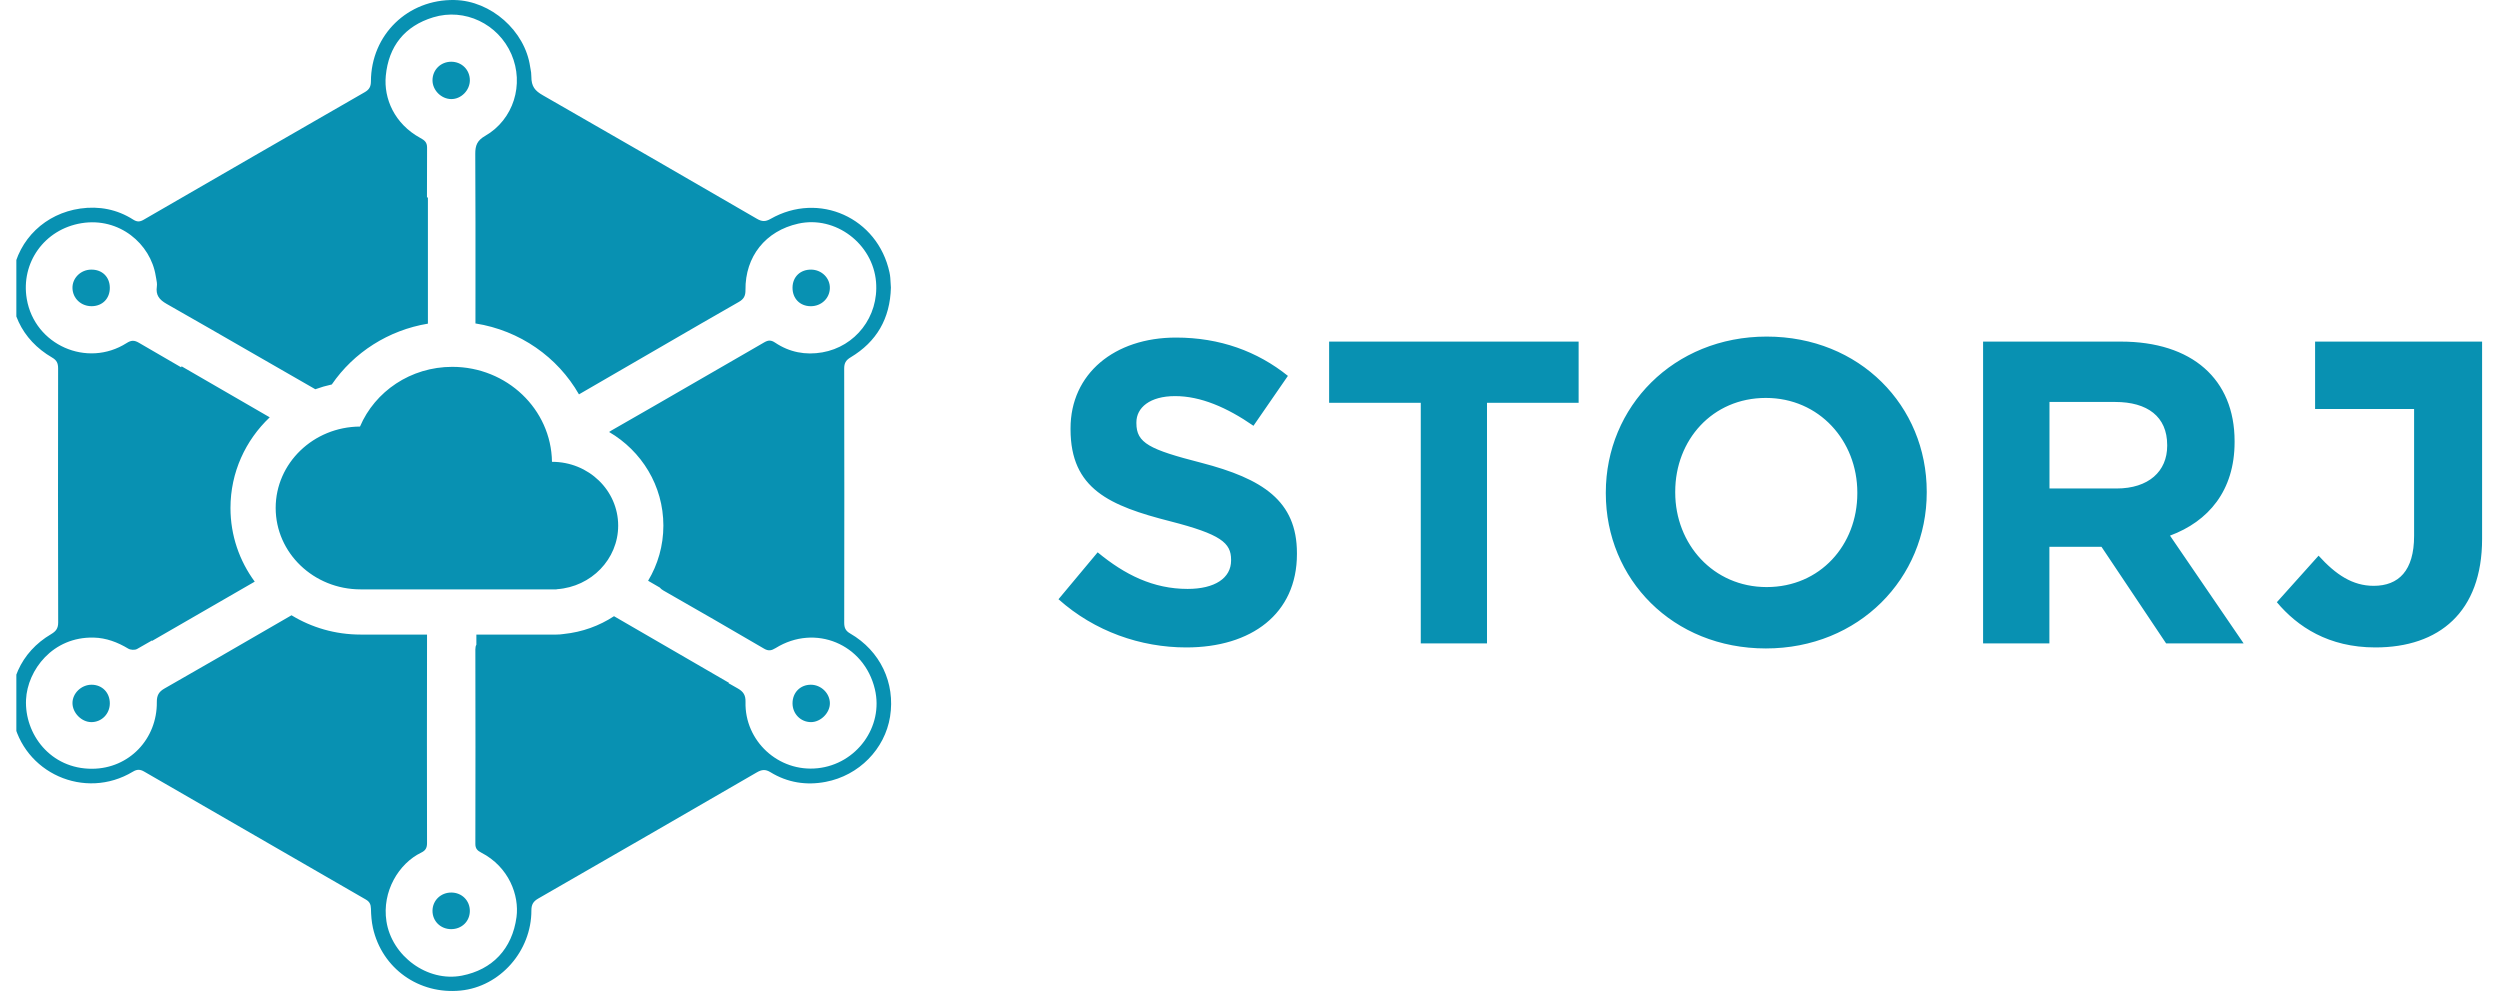 <svg width="111" height="44" viewBox="0 0 111 44" fill="none" xmlns="http://www.w3.org/2000/svg">
<g clip-path="url(#clip0)">
<path fill-rule="evenodd" clip-rule="evenodd" d="M16.044 28.175L16.009 28.175C14.886 28.175 13.834 27.862 12.943 27.318C10.443 28.768 8.563 29.852 7.303 30.57C7.047 30.715 6.961 30.881 6.963 31.173C6.98 32.809 5.735 34.121 4.101 34.133C2.236 34.147 1.084 32.586 1.156 31.062C1.219 29.76 2.333 28.262 4.166 28.309C4.717 28.324 5.221 28.514 5.694 28.799C5.794 28.86 5.986 28.871 6.085 28.815C6.306 28.689 6.528 28.563 6.749 28.436L6.752 28.456L11.31 25.825C10.633 24.905 10.233 23.777 10.233 22.553C10.233 20.97 10.902 19.547 11.976 18.529L8.064 16.265L8.04 16.307C7.413 15.944 6.786 15.58 6.16 15.215C5.957 15.097 5.82 15.106 5.622 15.232C3.865 16.349 1.536 15.316 1.189 13.274C0.916 11.675 1.964 10.182 3.614 9.91C5.295 9.634 6.688 10.826 6.914 12.251C6.92 12.288 6.927 12.326 6.935 12.363C6.958 12.484 6.981 12.607 6.964 12.722C6.909 13.104 7.069 13.305 7.399 13.493C8.67 14.214 9.935 14.944 11.201 15.673C12.133 16.21 13.066 16.747 14 17.282C14.237 17.196 14.481 17.125 14.732 17.07C15.709 15.644 17.25 14.66 18.999 14.37V8.767H18.957C18.958 8.028 18.96 7.289 18.962 6.551C18.963 6.308 18.839 6.223 18.662 6.126C17.511 5.496 17.033 4.374 17.129 3.365C17.254 2.056 17.963 1.157 19.235 0.769C20.633 0.343 22.123 1.062 22.707 2.408C23.285 3.742 22.805 5.307 21.54 6.034C21.188 6.237 21.1 6.455 21.102 6.831C21.113 8.865 21.112 10.9 21.111 12.934C21.11 13.409 21.11 13.885 21.11 14.361C23.083 14.671 24.764 15.859 25.706 17.51L31.052 14.412L31.051 14.412C31.635 14.076 32.22 13.74 32.804 13.406C33.031 13.276 33.101 13.131 33.099 12.877C33.082 11.385 33.994 10.25 35.445 9.929C37.099 9.562 38.755 10.825 38.896 12.514C39.026 14.071 37.97 15.39 36.514 15.645C35.765 15.777 35.052 15.641 34.416 15.214C34.237 15.094 34.114 15.096 33.932 15.201L33.236 15.604L29.042 18.026C28.411 18.389 27.78 18.751 27.148 19.113C27.116 19.132 27.087 19.15 27.062 19.169L27.044 19.18C28.484 20.022 29.454 21.562 29.454 23.337C29.454 24.231 29.207 25.068 28.776 25.786L29.295 26.087C29.329 26.134 29.383 26.177 29.461 26.222C30.955 27.072 32.442 27.934 33.926 28.801C34.123 28.917 34.257 28.886 34.442 28.772C36.195 27.688 38.367 28.593 38.844 30.598C39.243 32.272 38.025 33.927 36.307 34.109C34.557 34.296 33.055 32.889 33.101 31.166C33.108 30.869 33.01 30.71 32.756 30.566L32.348 30.334L32.368 30.318L27.262 27.359C26.612 27.786 25.852 28.065 25.032 28.149C24.924 28.166 24.813 28.175 24.702 28.175H21.151V28.627C21.121 28.675 21.106 28.741 21.106 28.833C21.112 31.712 21.112 34.591 21.106 37.47C21.105 37.676 21.197 37.769 21.365 37.855C22.599 38.49 23.061 39.757 22.933 40.718C22.743 42.134 21.858 43.054 20.511 43.318C18.981 43.617 17.396 42.451 17.158 40.908C16.952 39.579 17.706 38.337 18.704 37.855C18.894 37.764 18.96 37.645 18.96 37.436C18.955 34.472 18.954 31.508 18.96 28.544C18.96 28.506 18.96 28.383 18.96 28.175H16.052L16.044 28.175ZM37.482 16.365C37.482 16.122 37.556 15.992 37.769 15.865C38.923 15.173 39.521 14.145 39.556 12.767C39.551 12.705 39.548 12.64 39.544 12.573C39.537 12.418 39.529 12.255 39.494 12.097C38.971 9.668 36.363 8.492 34.213 9.719C33.986 9.848 33.828 9.843 33.611 9.716C30.444 7.88 27.276 6.047 24.099 4.228C23.755 4.031 23.592 3.843 23.592 3.401C23.592 3.259 23.576 3.172 23.559 3.082C23.552 3.044 23.544 3.006 23.538 2.962C23.309 1.367 21.798 0.033 20.182 0.001C18.11 -0.041 16.474 1.544 16.469 3.615C16.468 3.849 16.391 3.98 16.193 4.094C12.918 5.977 9.647 7.864 6.377 9.757C6.208 9.855 6.084 9.858 5.917 9.752C5.198 9.293 4.398 9.141 3.567 9.259C2.018 9.48 0.828 10.61 0.567 12.15C0.304 13.701 0.947 15.082 2.315 15.876C2.522 15.996 2.58 16.13 2.58 16.356C2.574 20.116 2.573 23.876 2.583 27.637C2.583 27.9 2.486 28.028 2.27 28.156C0.908 28.958 0.289 30.381 0.575 31.904C1.03 34.315 3.76 35.552 5.903 34.261C6.082 34.153 6.222 34.154 6.399 34.257C9.678 36.154 12.958 38.048 16.241 39.938C16.412 40.037 16.465 40.154 16.47 40.347C16.476 40.63 16.497 40.92 16.558 41.197C16.96 43 18.601 44.168 20.459 43.98C22.202 43.805 23.598 42.23 23.594 40.421C23.594 40.162 23.677 40.022 23.898 39.895C27.136 38.034 30.371 36.167 33.602 34.294C33.818 34.17 33.979 34.145 34.209 34.286C34.964 34.749 35.797 34.88 36.658 34.715C38.143 34.433 39.289 33.255 39.519 31.82C39.758 30.323 39.083 28.899 37.748 28.127C37.54 28.008 37.483 27.872 37.483 27.646C37.489 23.886 37.49 20.125 37.482 16.365ZM36.003 30.402C35.532 30.401 35.188 30.749 35.188 31.228C35.189 31.695 35.55 32.062 36.01 32.062C36.44 32.061 36.852 31.649 36.847 31.222C36.843 30.779 36.456 30.404 36.003 30.402ZM20.034 2.741C19.566 2.742 19.205 3.099 19.203 3.563C19.202 4.005 19.59 4.395 20.035 4.399C20.473 4.404 20.863 4.01 20.862 3.563C20.86 3.098 20.501 2.741 20.034 2.741ZM4.052 32.062C4.51 32.066 4.874 31.698 4.876 31.231C4.878 30.752 4.536 30.402 4.065 30.402C3.611 30.402 3.216 30.783 3.218 31.218C3.22 31.654 3.62 32.058 4.052 32.062ZM20.861 40.45C20.864 39.987 20.509 39.632 20.043 39.629C19.574 39.626 19.209 39.975 19.203 40.433C19.198 40.894 19.557 41.251 20.026 41.254C20.499 41.257 20.858 40.91 20.861 40.45ZM3.218 12.797C3.232 13.254 3.602 13.599 4.075 13.595C4.553 13.59 4.883 13.25 4.876 12.768C4.869 12.288 4.531 11.963 4.044 11.971C3.578 11.977 3.204 12.351 3.218 12.797ZM35.188 12.769C35.184 13.252 35.515 13.593 35.993 13.596C36.463 13.599 36.835 13.25 36.846 12.796C36.857 12.348 36.486 11.978 36.019 11.971C35.532 11.965 35.193 12.291 35.188 12.769ZM12.24 22.553C12.24 24.55 13.928 26.168 16.009 26.168C16.022 26.168 16.035 26.168 16.047 26.168C16.049 26.168 16.05 26.168 16.052 26.168H24.702C24.714 26.168 24.726 26.166 24.736 26.16C26.252 26.052 27.447 24.829 27.447 23.337C27.447 21.773 26.134 20.505 24.515 20.505H24.508C24.474 18.17 22.505 16.288 20.081 16.288C18.231 16.288 16.647 17.383 15.984 18.939C13.914 18.952 12.24 20.565 12.24 22.553ZM102.79 18.16H107.186V23.793C107.186 25.342 106.498 26.011 105.39 26.011C104.454 26.011 103.709 25.514 102.945 24.672L101.092 26.738C102.009 27.828 103.385 28.746 105.467 28.746C108.294 28.746 110.205 27.178 110.205 23.927V15.167H107.186H102.79V18.16ZM52.673 28.746C55.558 28.746 57.584 27.256 57.584 24.6V24.561C57.584 22.23 56.055 21.256 53.342 20.549C51.029 19.956 50.456 19.67 50.456 18.791V18.753C50.456 18.103 51.048 17.587 52.176 17.587C53.303 17.587 54.469 18.084 55.654 18.905L57.183 16.689C55.826 15.6 54.163 14.988 52.214 14.988C49.482 14.988 47.532 16.593 47.532 19.02V19.058C47.532 21.714 49.271 22.459 51.966 23.147C54.202 23.721 54.66 24.103 54.66 24.848V24.886C54.66 25.67 53.934 26.148 52.73 26.148C51.201 26.148 49.94 25.517 48.736 24.523L46.997 26.606C48.603 28.039 50.647 28.746 52.673 28.746ZM66.023 17.885H70.091V15.167H59.013V17.885H63.082V28.568H66.023V17.885ZM78.403 28.791C82.54 28.791 85.547 25.673 85.547 21.867V21.829C85.547 18.023 82.578 14.944 78.441 14.944C74.305 14.944 71.298 18.061 71.298 21.867V21.905C71.298 25.712 74.266 28.791 78.403 28.791ZM82.465 21.867V21.905C82.465 24.196 80.817 26.066 78.441 26.066C76.066 26.066 74.38 24.157 74.38 21.867V21.829C74.38 19.539 76.027 17.668 78.403 17.668C80.779 17.668 82.465 19.577 82.465 21.867ZM96.176 28.568H99.618L96.348 23.782C98.05 23.15 99.216 21.791 99.216 19.627V19.589C99.216 16.832 97.323 15.167 94.168 15.167H88.049V28.568H90.993V24.279H93.307L96.176 28.568ZM96.223 19.758V19.796C96.223 20.924 95.403 21.689 93.972 21.689H90.997V17.847H93.915C95.346 17.847 96.223 18.497 96.223 19.758Z" fill="#0891B2"/>
</g>
<defs>
<clipPath id="clip0">
<rect width="110" height="44" fill="white" transform="translate(0.726)"/>
</clipPath>
</defs>
</svg>
